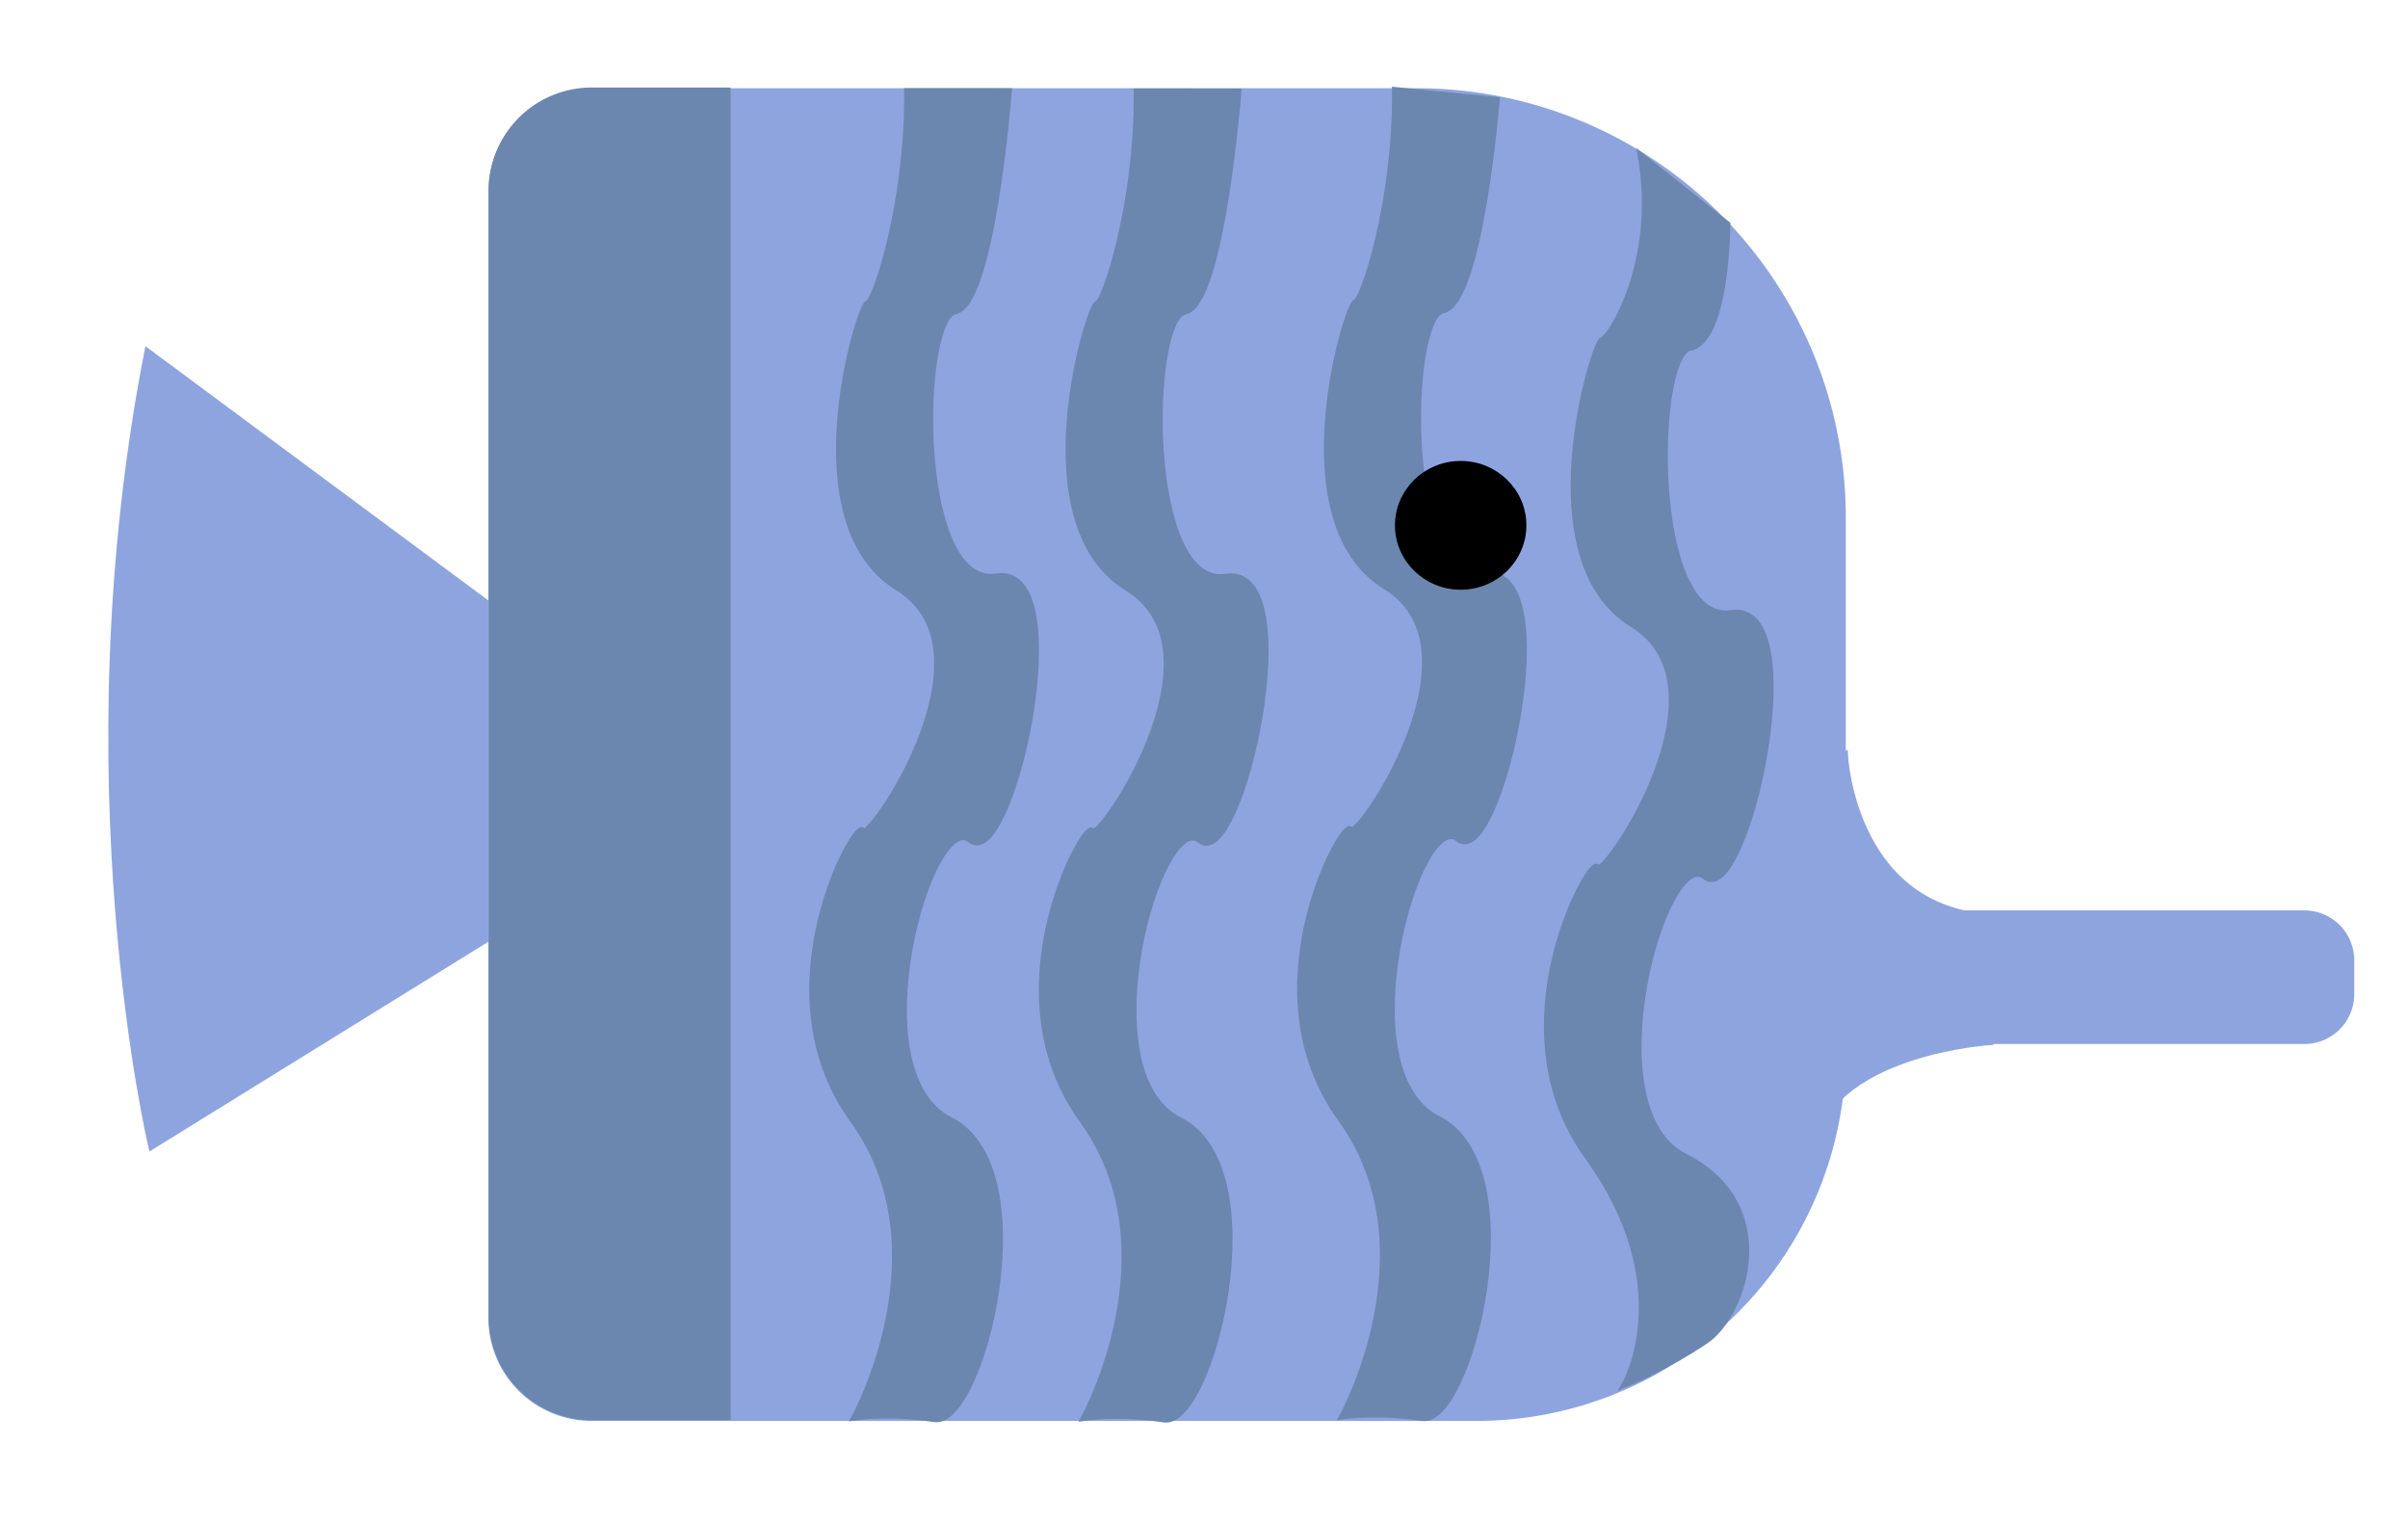<?xml version="1.0" encoding="utf-8"?>
<svg viewBox="0 0 362 229" xmlns="http://www.w3.org/2000/svg" xmlns:bx="https://boxy-svg.com">
  <g transform="matrix(-1, 0, 0, 1, 407.676, -142.078)">
    <title>Body</title>
    <path style="fill: rgb(142, 164, 223); stroke: rgb(142, 164, 223);" d="M 194.694 155.843 H 318.76 A 15 15 0 0 1 333.76 170.843 V 340.162 A 15 15 0 0 1 318.76 355.162 H 185.694 A 55 55 0 0 1 130.694 300.162 V 219.843 A 64 64 0 0 1 194.694 155.843 Z" bx:shape="rect 130.694 155.843 203.066 199.319 64 15 15 55 1@90eca5a6">
      <title>Body</title>
    </path>
    <path style="fill: rgb(142, 164, 223); stroke: rgb(142, 164, 223);" d="M 385.477 194.988 L 297.43 260.259 L 384.88 314.372 C 384.88 314.372 398.012 259.144 385.477 194.988 Z"/>
  </g>
  <g transform="matrix(-1, 0, 0, 1, 407.676, -142.078)">
    <title>Mouth</title>
    <path style="fill: rgb(142, 164, 223); stroke: rgb(142, 164, 223);" d="M 61.257 279.426 H 152.925 V 298.506 H 61.257 A 7 7 0 0 1 54.257 291.506 V 286.426 A 7 7 0 0 1 61.257 279.426 Z" bx:shape="rect 54.257 279.426 98.668 19.08 7 0 0 7 1@269a0cb1"/>
    <path style="fill: rgb(142, 164, 223); stroke: rgb(142, 164, 223);" d="M 130.357 255.665 C 130.357 255.665 129.165 280.317 106.16 280.034 C 83.155 279.751 108.295 298.656 108.295 298.656 C 108.295 298.656 131.016 299.976 135.07 313.175 C 139.124 326.374 140.351 262.547 140.351 262.547 L 130.357 255.665 Z"/>
  </g>
  <g transform="matrix(-1, 0, 0, 1, 407.676, -142.078)">
    <title>Muster</title>
    <path style="stroke: rgb(107, 135, 175); fill: rgb(107, 135, 175);" d="M 298.341 155.732 H 318.711 A 15 15 0 0 1 333.711 170.732 V 340.051 A 15 15 0 0 1 318.711 355.051 H 298.341 V 155.732 Z" bx:shape="rect 298.341 155.732 35.37 199.319 0 15 15 0 1@68c8b626"/>
    <path style="stroke: rgb(107, 135, 175); fill: rgb(107, 135, 175);" d="M 271.258 155.83 L 256.07 155.838 C 256.07 155.838 258.538 187.78 264.088 188.831 C 269.636 189.882 270.319 230.665 257.855 228.773 C 245.391 226.881 255.721 273.234 261.782 268.294 C 267.844 263.354 279.283 303.208 264.856 310.46 C 250.428 317.712 260.143 356.369 267.16 355.342 C 274.179 354.315 279.147 355.089 279.147 355.089 C 279.147 355.089 265.282 329.905 279.453 310.355 C 293.625 290.805 278.6 264.738 278.002 267.05 C 277.404 269.362 256.916 240.037 272.709 230.367 C 288.503 220.697 278.43 187.938 277.234 187.728 C 276.039 187.518 271.088 172.49 271.258 155.83 Z"/>
    <path style="stroke: rgb(107, 135, 175); fill: rgb(107, 135, 175);" d="M 236.747 155.881 L 221.559 155.889 C 221.559 155.889 224.027 187.831 229.577 188.882 C 235.125 189.933 235.808 230.716 223.344 228.824 C 210.88 226.932 221.21 273.285 227.271 268.345 C 233.333 263.405 244.772 303.259 230.345 310.511 C 215.917 317.763 225.632 356.42 232.649 355.393 C 239.668 354.366 244.636 355.14 244.636 355.14 C 244.636 355.14 230.771 329.956 244.942 310.406 C 259.114 290.856 244.089 264.789 243.491 267.101 C 242.893 269.413 222.405 240.088 238.198 230.418 C 253.992 220.748 243.919 187.989 242.723 187.779 C 241.528 187.569 236.577 172.541 236.747 155.881 Z"/>
    <path style="stroke: rgb(107, 135, 175); fill: rgb(107, 135, 175);" d="M 197.914 155.666 L 182.726 157.16 C 182.726 157.16 185.194 187.616 190.744 188.667 C 196.292 189.718 196.975 230.501 184.511 228.609 C 172.047 226.717 182.377 273.07 188.438 268.13 C 194.5 263.19 205.939 303.044 191.512 310.296 C 177.084 317.548 186.799 356.205 193.816 355.178 C 200.835 354.151 205.803 354.925 205.803 354.925 C 205.803 354.925 191.938 329.741 206.109 310.191 C 220.281 290.641 205.256 264.574 204.658 266.886 C 204.06 269.198 183.572 239.873 199.365 230.203 C 215.159 220.533 205.086 187.774 203.89 187.564 C 202.695 187.354 197.744 172.326 197.914 155.666 Z"/>
    <path style="stroke: rgb(107, 135, 175); fill: rgb(107, 135, 175);" d="M 160.959 165.548 L 148.048 175.811 C 148.048 175.811 148.097 193.279 153.647 194.33 C 159.195 195.381 159.878 236.164 147.414 234.272 C 134.95 232.38 145.28 278.733 151.341 273.793 C 157.403 268.853 168.842 308.707 154.415 315.959 C 139.987 323.211 145.408 339.592 151.244 343.557 C 157.08 347.522 163.338 350.121 163.338 350.121 C 163.338 350.121 154.841 335.404 169.012 315.854 C 183.184 296.304 168.159 270.237 167.561 272.549 C 166.963 274.861 146.475 245.536 162.268 235.866 C 178.062 226.196 167.989 193.437 166.793 193.227 C 165.598 193.017 158.212 181.51 160.959 165.548 Z"/>
  </g>
  <ellipse style="stroke: rgb(0, 0, 0);" cx="-219.587" cy="78.966" rx="9.379" ry="9.179" transform="matrix(-1, 0, 0, 1, 0, 0)">
    <title>Eye</title>
  </ellipse>
</svg>